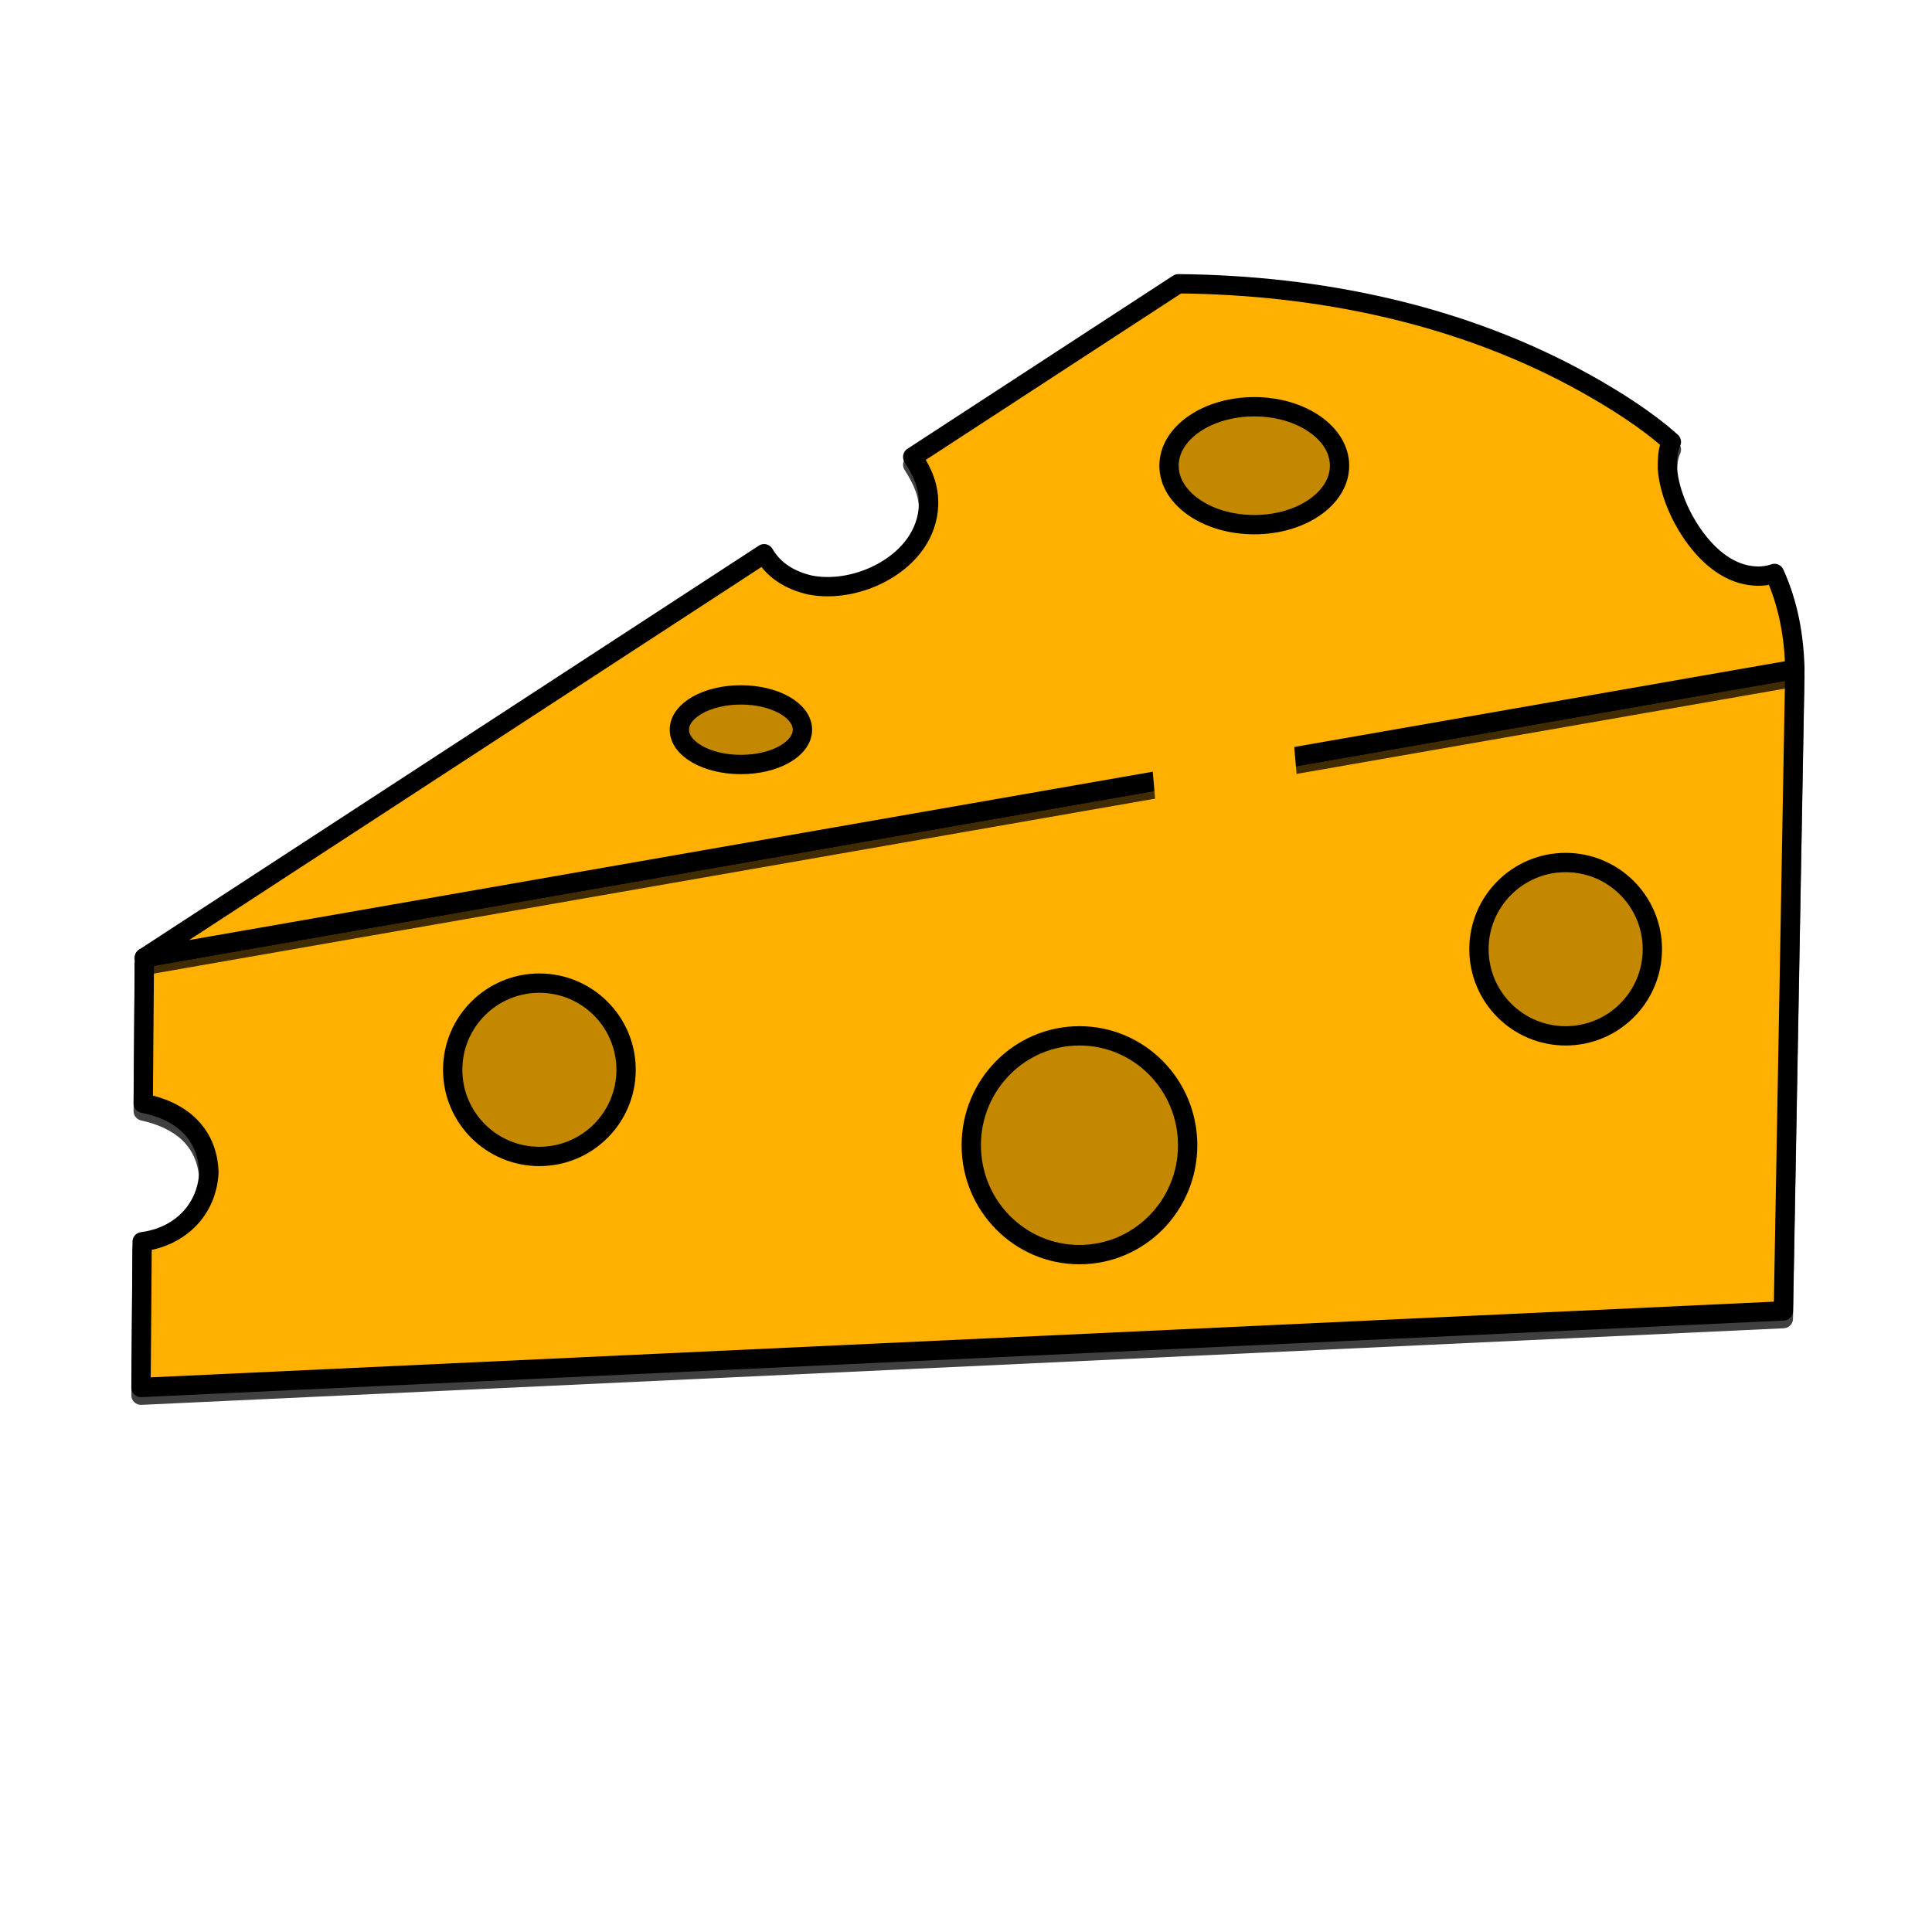 <?xml version="1.0" encoding="UTF-8"?>
<!DOCTYPE svg PUBLIC "-//W3C//DTD SVG 1.1//EN" "http://www.w3.org/Graphics/SVG/1.1/DTD/svg11.dtd">
<svg version="1.1" xmlns="http://www.w3.org/2000/svg" xmlns:xlink="http://www.w3.org/1999/xlink" x="0" y="0" width="500" height="500" viewBox="0, 0, 500, 500">
  <defs>
    <filter id="Shadow_1">
      <feGaussianBlur in="SourceAlpha" stdDeviation="2.5"/>
      <feOffset dx="0" dy="2" result="offsetblur"/>
      <feFlood flood-color="#000000"/>
      <feComposite in2="offsetblur" operator="in"/>
    </filter>
    <filter id="Shadow_2">
      <feGaussianBlur in="SourceAlpha" stdDeviation="2.5"/>
      <feOffset dx="0" dy="2" result="offsetblur"/>
      <feFlood flood-color="#000000"/>
      <feComposite in2="offsetblur" operator="in"/>
    </filter>
  </defs>
  <g id="Cheddar">
    <g id="Cheese">
      <g>
        <path d="M464.65,170.725 C466.087,170.954 466.873,171.843 467.009,173.266 L464.033,339.305 C464.01,340.623 462.967,341.696 461.65,341.758 L36.607,361.577 C35.175,361.644 33.98,360.495 33.991,359.06 L34.285,321.342 C34.295,320.092 35.227,319.042 36.466,318.882 C44.856,317.831 50.759,311.77 51.561,303.406 C51.16,294.292 44.889,289.835 36.593,287.994 C35.409,287.766 34.556,286.725 34.565,285.519 L34.86,247.835 C34.869,246.628 35.74,245.6 36.929,245.392 L464.079,170.759 L464.65,170.725 z" filter="url(#Shadow_1)" fill="rgba(0,0,0,0.75)"/>
        <path d="M464.509,173.222 L461.534,339.26 L36.491,359.08 L36.785,321.362 C46.479,320.114 53.543,313.223 54.067,303.433 C53.728,293.145 46.672,287.387 37.065,285.539 L37.36,247.855 L464.509,173.222 z" fill="#FFB000"/>
        <path d="M464.509,173.222 L461.534,339.26 L36.491,359.08 L36.785,321.362 C46.479,320.114 53.543,313.223 54.067,303.433 C53.728,293.145 46.672,287.387 37.065,285.539 L37.36,247.855 L464.509,173.222 z" fill-opacity="0" stroke="#000000" stroke-width="5" stroke-linecap="round" stroke-linejoin="round"/>
      </g>
      <g>
        <path d="M304.964,70.94 C344.287,71.286 381.035,79.922 411.839,97.181 C420.88,102.246 428.447,107.31 434.225,112.508 C435.043,113.244 435.283,114.427 434.818,115.424 C434.029,117.167 434.042,119.11 434.02,120.984 C434.465,126.758 436.986,132.023 440.091,136.811 C444.272,142.84 449.21,146.269 454.31,146.573 C455.739,146.669 457.131,146.492 458.412,146.046 C459.63,145.622 460.97,146.194 461.507,147.366 C465.039,155.081 466.807,163.742 467.008,173.168 C467.035,174.403 466.156,175.472 464.939,175.684 L37.79,250.317 C35.112,250.785 33.717,247.245 35.994,245.76 L196.391,141.211 C197.594,140.427 199.208,140.814 199.923,142.058 C201.951,145.582 205.423,147.846 210.067,148.939 C215.588,150.035 222.193,148.791 227.658,145.641 C233.877,142.056 237.575,136.689 237.805,130.72 C237.966,126.973 236.882,123.957 234.098,119.586 C233.362,118.43 233.694,116.897 234.842,116.148 L303.577,71.346 C303.989,71.077 304.471,70.936 304.964,70.94 z" filter="url(#Shadow_2)" fill="rgba(0,0,0,0.75)"/>
        <path d="M304.942,73.44 C341.464,73.761 378.533,81.385 410.617,99.362 C418.011,103.505 426.229,108.677 432.553,114.367 C431.568,116.476 431.528,118.81 431.519,121.085 C431.858,126.493 434.363,132.939 438.037,138.236 C442.38,144.498 447.913,148.697 454.142,149.067 C455.869,149.184 457.601,148.976 459.234,148.407 C462.804,156.205 464.327,164.694 464.509,173.222 L37.36,247.855 L197.757,143.305 C200.333,147.783 204.673,150.238 209.581,151.391 C215.787,152.623 223.003,151.21 228.906,147.807 C235.574,143.963 240.029,137.941 240.303,130.827 C240.513,125.951 238.752,122.238 236.207,118.243 L304.942,73.44 z" fill="#FFB000"/>
        <path d="M304.942,73.44 C341.464,73.761 378.533,81.385 410.617,99.362 C418.011,103.505 426.229,108.677 432.553,114.367 C431.568,116.476 431.528,118.81 431.519,121.085 C431.858,126.493 434.363,132.939 438.037,138.236 C442.38,144.498 447.913,148.697 454.142,149.067 C455.869,149.184 457.601,148.976 459.234,148.407 C462.804,156.205 464.327,164.694 464.509,173.222 L37.36,247.855 L197.757,143.305 C200.333,147.783 204.673,150.238 209.581,151.391 C215.787,152.623 223.003,151.21 228.906,147.807 C235.574,143.963 240.029,137.941 240.303,130.827 C240.513,125.951 238.752,122.238 236.207,118.243 L304.942,73.44 z" fill-opacity="0" stroke="#000000" stroke-width="5" stroke-linecap="round" stroke-linejoin="round"/>
      </g>
      <g id="Shape">
        <path d="M324.608,135.782 C312.421,135.782 302.542,128.951 302.542,120.524 C302.542,112.098 312.421,105.266 324.608,105.266 C336.794,105.266 346.674,112.098 346.674,120.524 C346.674,128.951 336.794,135.782 324.608,135.782 z" fill="#C48700"/>
        <path d="M324.608,135.782 C312.421,135.782 302.542,128.951 302.542,120.524 C302.542,112.098 312.421,105.266 324.608,105.266 C336.794,105.266 346.674,112.098 346.674,120.524 C346.674,128.951 336.794,135.782 324.608,135.782 z" fill-opacity="0" stroke="#000000" stroke-width="5" stroke-linecap="round" stroke-linejoin="round"/>
      </g>
      <g>
        <path d="M405.191,268.076 C392.799,268.076 382.754,258.035 382.754,245.649 C382.754,233.263 392.799,223.222 405.191,223.222 C417.582,223.222 427.627,233.263 427.627,245.649 C427.627,258.035 417.582,268.076 405.191,268.076 z" fill="#C48700"/>
        <path d="M405.191,268.076 C392.799,268.076 382.754,258.035 382.754,245.649 C382.754,233.263 392.799,223.222 405.191,223.222 C417.582,223.222 427.627,233.263 427.627,245.649 C427.627,258.035 417.582,268.076 405.191,268.076 z" fill-opacity="0" stroke="#000000" stroke-width="5" stroke-linecap="round" stroke-linejoin="round"/>
      </g>
      <g>
        <path d="M279.363,324.695 C263.899,324.695 251.363,312.02 251.363,296.386 C251.363,280.751 263.899,268.076 279.363,268.076 C294.827,268.076 307.363,280.751 307.363,296.386 C307.363,312.02 294.827,324.695 279.363,324.695 z" fill="#C48700"/>
        <path d="M279.363,324.695 C263.899,324.695 251.363,312.02 251.363,296.386 C251.363,280.751 263.899,268.076 279.363,268.076 C294.827,268.076 307.363,280.751 307.363,296.386 C307.363,312.02 294.827,324.695 279.363,324.695 z" fill-opacity="0" stroke="#000000" stroke-width="5" stroke-linecap="round" stroke-linejoin="round"/>
      </g>
      <g id="Shape">
        <path d="M139.592,299.288 C127.201,299.288 117.156,289.247 117.156,276.861 C117.156,264.475 127.201,254.434 139.592,254.434 C151.984,254.434 162.029,264.475 162.029,276.861 C162.029,289.247 151.984,299.288 139.592,299.288 z" fill="#C48700"/>
        <path d="M139.592,299.288 C127.201,299.288 117.156,289.247 117.156,276.861 C117.156,264.475 127.201,254.434 139.592,254.434 C151.984,254.434 162.029,264.475 162.029,276.861 C162.029,289.247 151.984,299.288 139.592,299.288 z" fill-opacity="0" stroke="#000000" stroke-width="5" stroke-linecap="round" stroke-linejoin="round"/>
      </g>
      <g>
        <path d="M191.747,197.855 C182.951,197.855 175.821,193.822 175.821,188.847 C175.821,183.872 182.951,179.839 191.747,179.839 C200.542,179.839 207.673,183.872 207.673,188.847 C207.673,193.822 200.542,197.855 191.747,197.855 z" fill="#C48700"/>
        <path d="M191.747,197.855 C182.951,197.855 175.821,193.822 175.821,188.847 C175.821,183.872 182.951,179.839 191.747,179.839 C200.542,179.839 207.673,183.872 207.673,188.847 C207.673,193.822 200.542,197.855 191.747,197.855 z" fill-opacity="0" stroke="#000000" stroke-width="5" stroke-linecap="round" stroke-linejoin="round"/>
      </g>
      <path d="M307.156,203.058 L327.109,201.323" fill-opacity="0" stroke="#FFB000" stroke-width="17" stroke-linecap="square" stroke-linejoin="bevel"/>
    </g>
  </g>
</svg>

